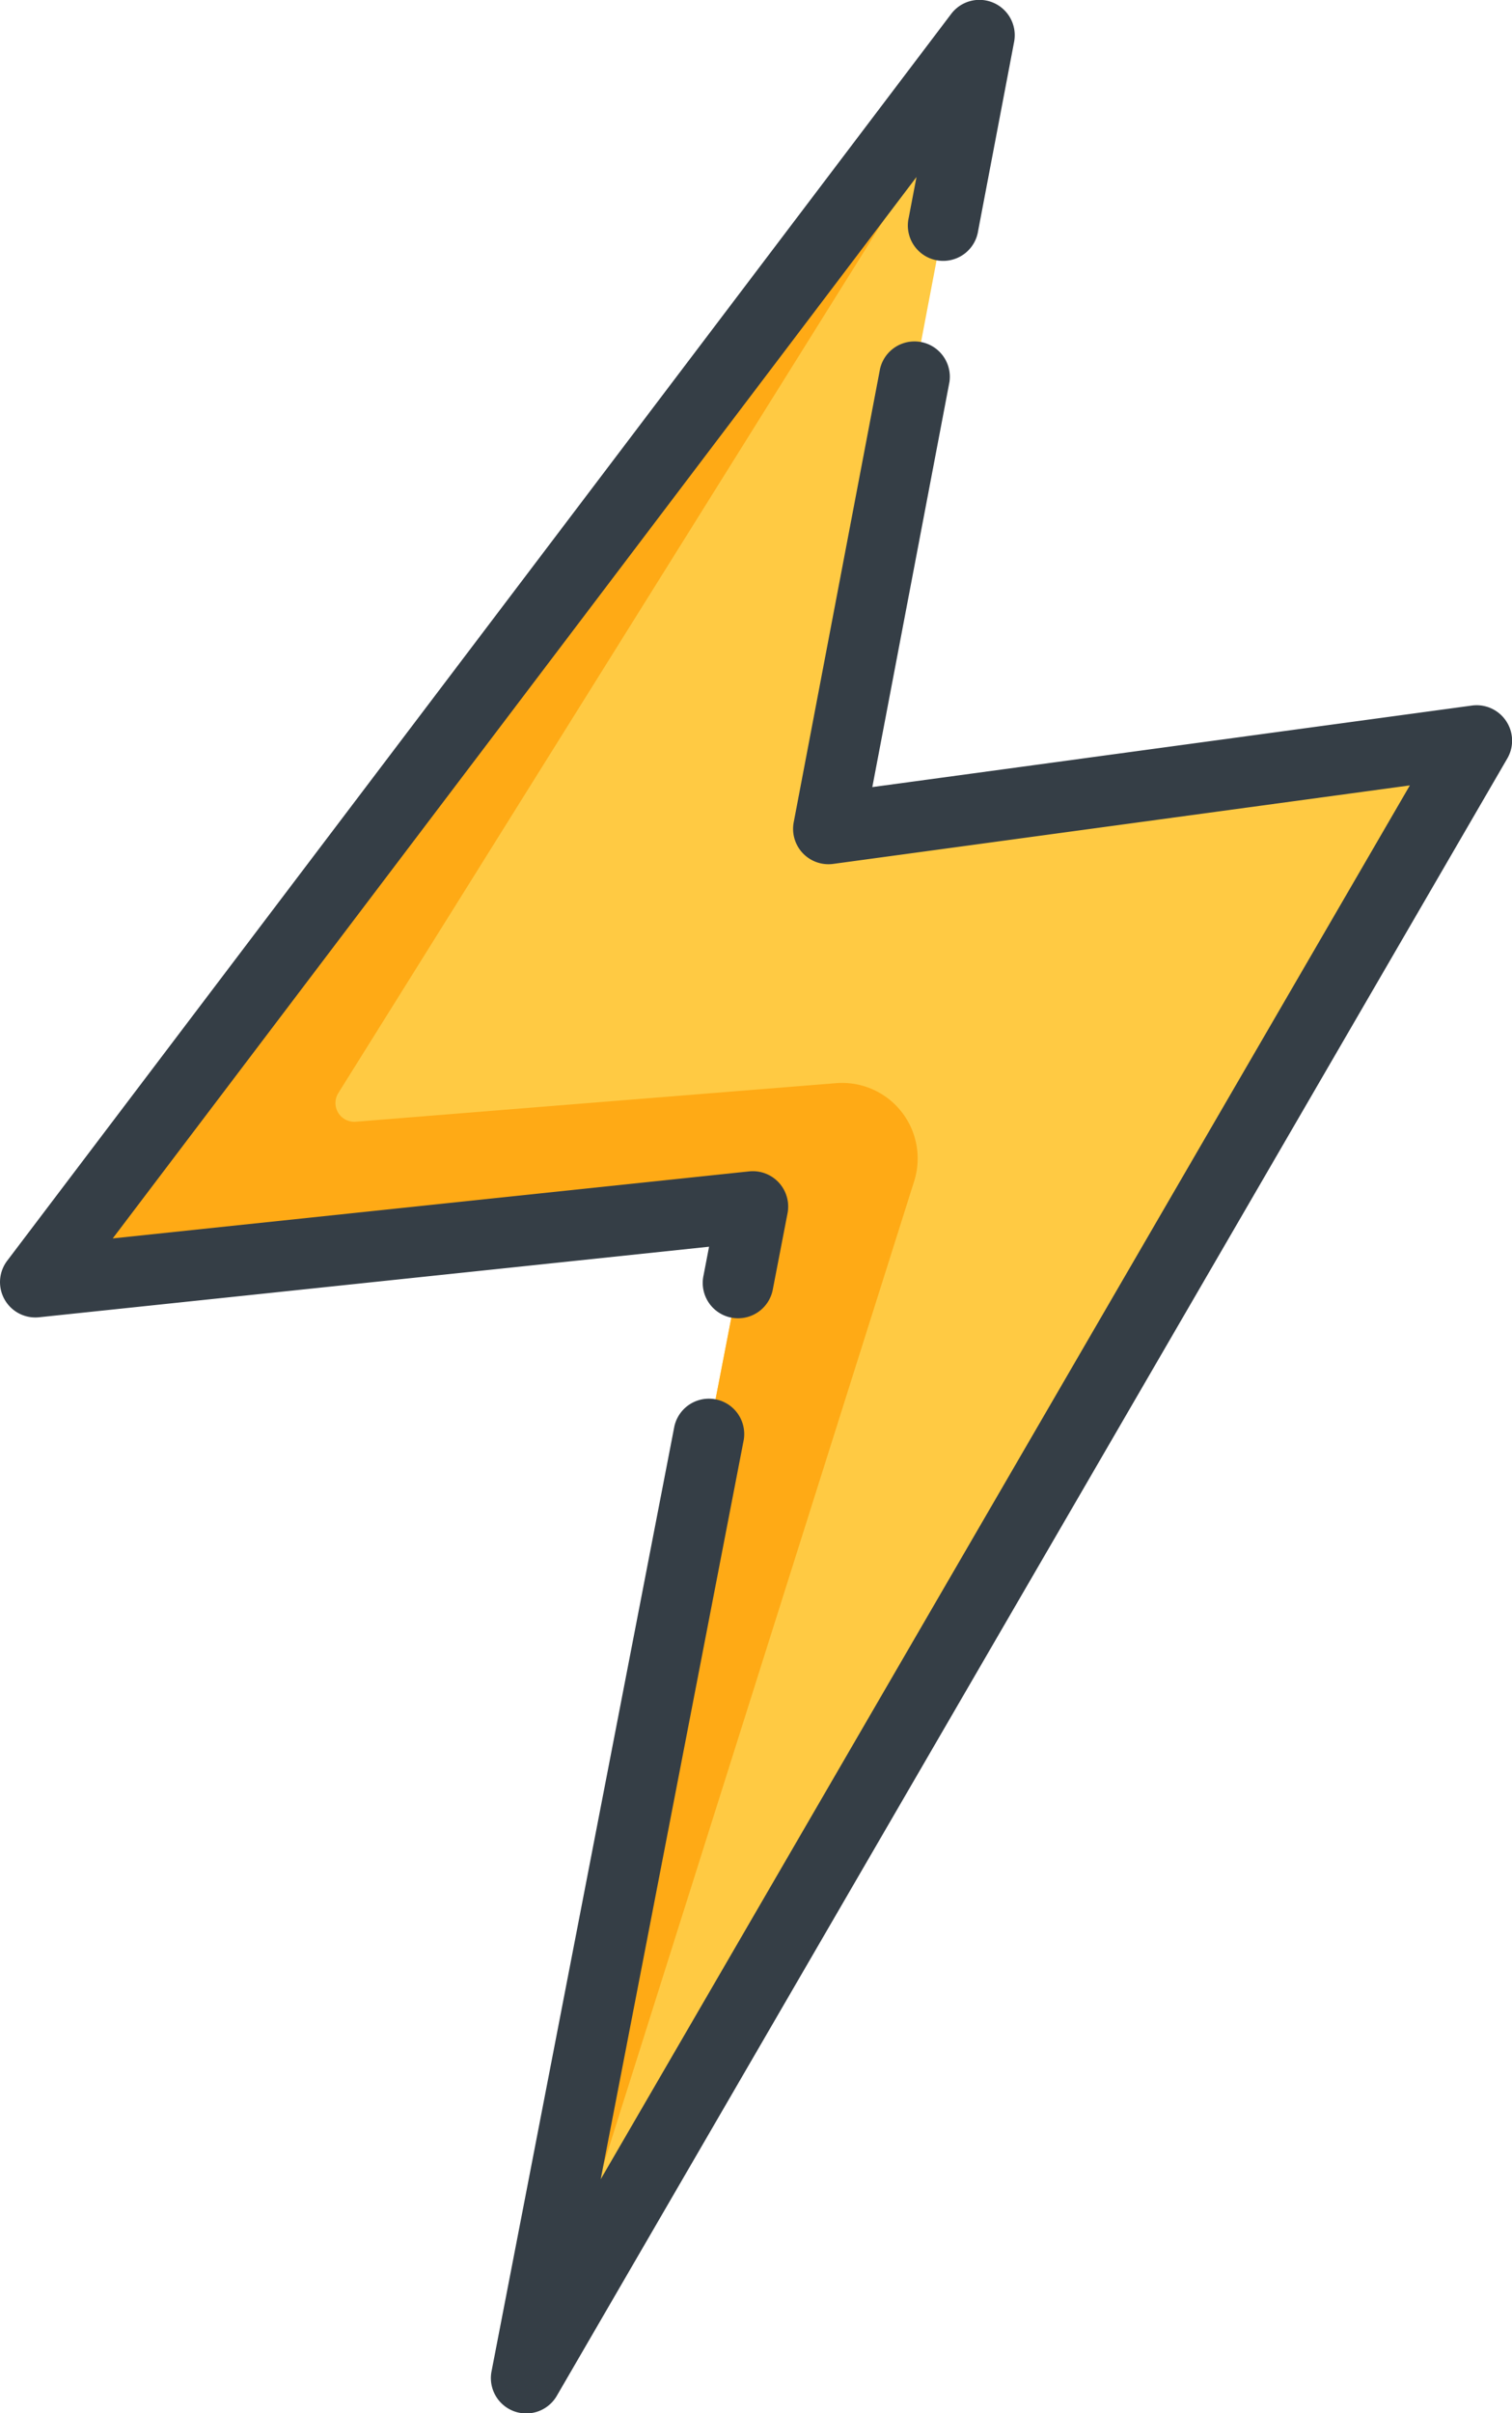 <svg xmlns="http://www.w3.org/2000/svg" width="46.243" height="73.771" viewBox="0 0 46.243 73.771">
  <g id="lightning_1_" data-name="lightning (1)" transform="translate(-95.527 0)">
    <path id="Path_1018" data-name="Path 1018" d="M129.885,87.929,155.47,43.875a1.386,1.386,0,0,0-1.385-2.069l-17.019,2.313,4.066-21.348a.693.693,0,0,0-1.233-.548L114.743,55.428a1.386,1.386,0,0,0,1.25,2.215l18.763-1.975-6.151,31.781A.693.693,0,0,0,129.885,87.929Z" transform="translate(-16.204 -18.783)" fill="#ffca43"/>
    <path id="Path_1019" data-name="Path 1019" d="M122.61,53.089a.574.574,0,0,1-.532-.876L140.886,22.12a.683.683,0,0,0-.987.117L114.743,55.442a1.386,1.386,0,0,0,1.25,2.215l18.763-1.975-6.151,31.781a.674.674,0,0,0,.544.8l10.54-33.353a2.31,2.31,0,0,0-2.387-3Z" transform="translate(-16.204 -18.797)" fill="#ffaa15"/>
    <path id="Path_1020" data-name="Path 1020" d="M230.782,83.79a1.082,1.082,0,0,0-1.043-.47L211.4,85.813l2.359-12.385a1.081,1.081,0,0,0-2.123-.4l-2.64,13.86a1.081,1.081,0,0,0,1.207,1.273l17.637-2.4-24.747,42.611,4.374-22.6a1.081,1.081,0,0,0-2.122-.411l-5.589,28.874a1.081,1.081,0,0,0,2,.748l29.067-50.05A1.08,1.08,0,0,0,230.782,83.79Z" transform="translate(-89.194 -61.751)" fill="#353e46"/>
    <path id="Path_1021" data-name="Path 1021" d="M117.044,38.99a1.081,1.081,0,1,0,2.122.411l.447-2.311a1.081,1.081,0,0,0-1.174-1.28L98.975,37.859,123.557,5.411l-.237,1.242a1.081,1.081,0,1,0,2.123.4l1.1-5.775a1.081,1.081,0,0,0-1.923-.855L95.746,38.543a1.081,1.081,0,0,0,.974,1.727l20.493-2.157Z" transform="translate(0 0)" fill="#353e46"/>
  </g>
</svg>
